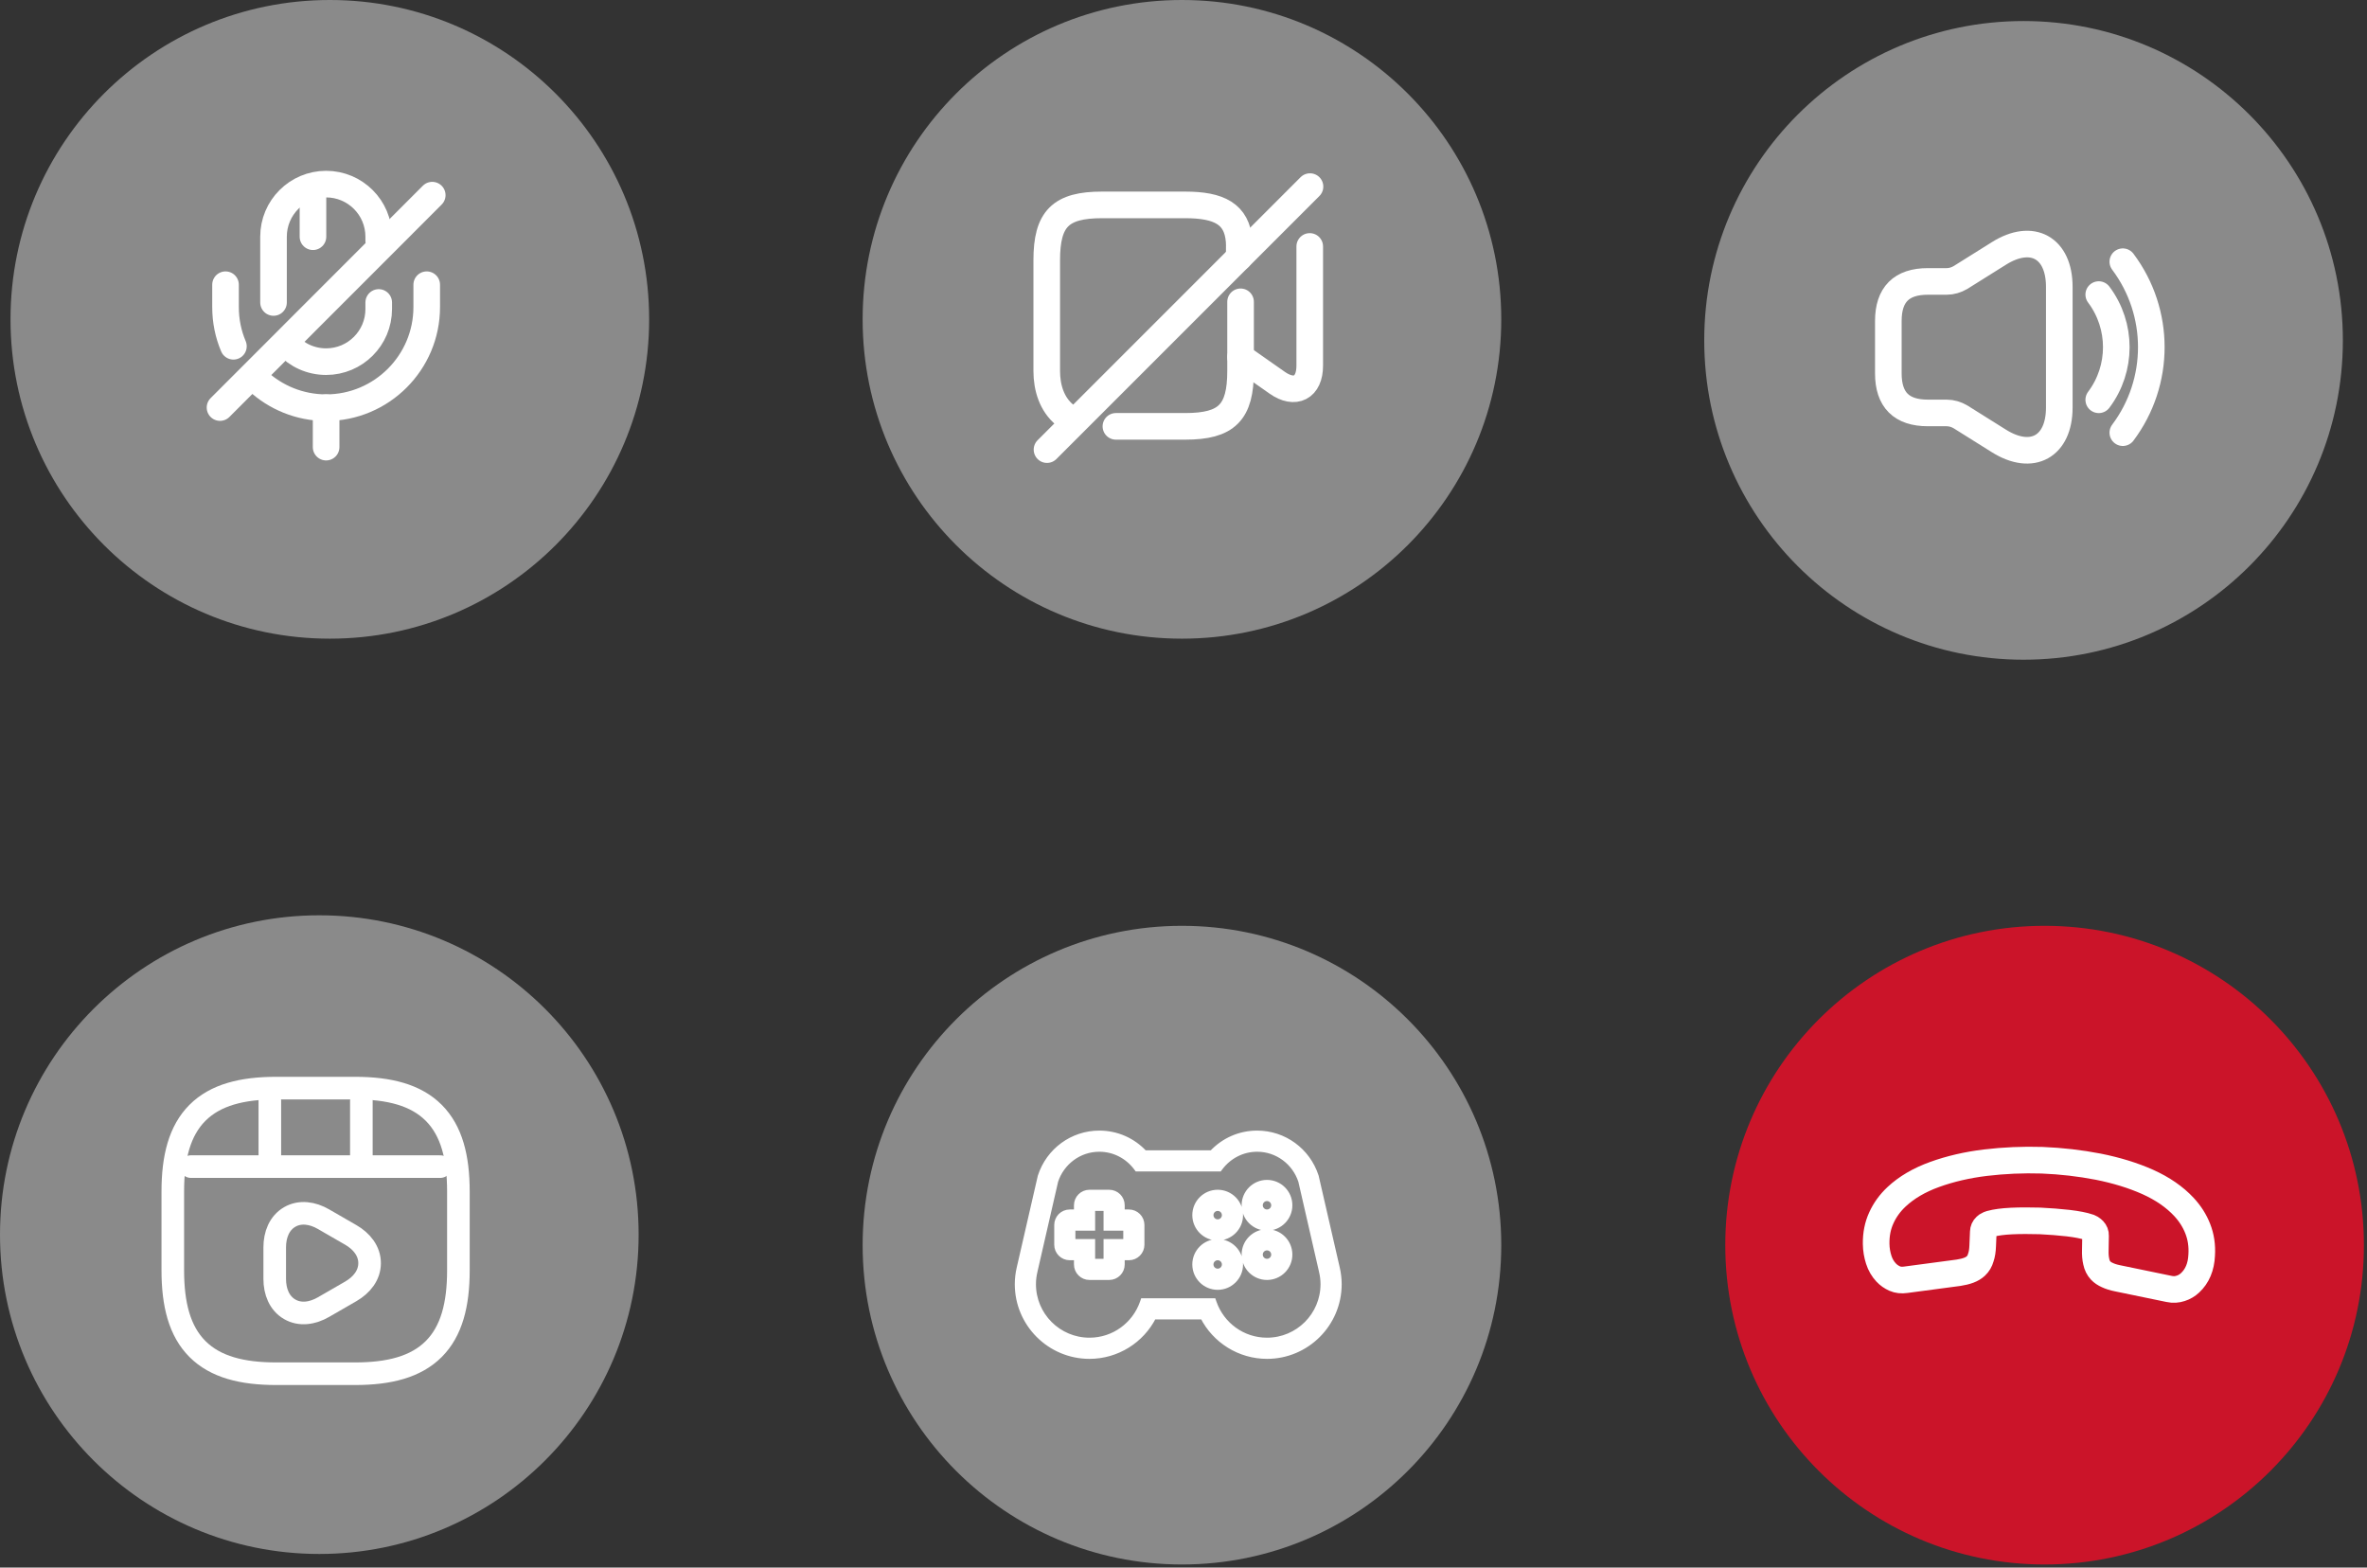 <svg width="225" height="149" viewBox="0 0 225 149" fill="none" xmlns="http://www.w3.org/2000/svg">
<rect x="0" y="0" width="225" height="149" fill="#333333" stroke="none"/>
<circle cx="112.353" cy="30.353" r="30.353" fill="#8A8A8A"/>
<path d="M117.787 24.475C117.787 24.475 117.825 23.288 117.787 22.9C117.575 20.35 115.913 19.475 112.65 19.475H104.763C100.812 19.475 99.5 20.788 99.5 24.738V35.263C99.5 36.838 99.975 38.425 101.212 39.438L102 40" stroke="white" stroke-width="2.529" stroke-linecap="round" stroke-linejoin="round"/>
<path d="M117.925 28.688V35.263C117.925 39.212 116.613 40.525 112.663 40.525H106.075" stroke="white" stroke-width="2.529" stroke-linecap="round" stroke-linejoin="round"/>
<path d="M124.5 23.425V34.763C124.5 36.85 123.1 37.575 121.4 36.375L117.925 33.938" stroke="white" stroke-width="2.529" stroke-linecap="round" stroke-linejoin="round"/>
<path d="M124.525 17.737L99.525 42.737" stroke="white" stroke-width="2.529" stroke-linecap="round" stroke-linejoin="round"/>
<circle cx="194.353" cy="118.353" r="30.353" fill="#CB1429"/>
<path d="M179.288 120.951C178.981 120.622 178.739 120.215 178.588 119.741C178.437 119.267 178.348 118.769 178.341 118.229C178.329 117.317 178.491 116.501 178.836 115.752C179.172 115.012 179.655 114.34 180.296 113.743C181.229 112.874 182.43 112.165 183.9 111.634C185.369 111.102 186.983 110.726 188.733 110.514C190.501 110.303 192.29 110.225 194.119 110.281C195.947 110.355 197.726 110.56 199.457 110.895C201.178 111.239 202.753 111.72 204.155 112.345C205.565 112.978 206.713 113.771 207.599 114.722C208.178 115.344 208.622 116.041 208.914 116.794C209.214 117.557 209.344 118.393 209.285 119.302C209.236 120.423 208.86 121.303 208.183 121.933C207.927 122.172 207.62 122.356 207.289 122.459C206.949 122.571 206.585 122.602 206.199 122.517L201.291 121.503C200.913 121.428 200.598 121.328 200.329 121.203C200.067 121.088 199.843 120.938 199.681 120.765C199.476 120.545 199.336 120.266 199.268 119.936C199.191 119.615 199.16 119.234 199.175 118.81L199.198 117.44C199.204 117.245 199.139 117.084 199.003 116.937C198.935 116.864 198.866 116.809 198.78 116.753C198.684 116.705 198.606 116.676 198.536 116.638C198.09 116.489 197.44 116.36 196.595 116.259C195.74 116.167 194.85 116.091 193.923 116.049C192.977 116.025 192.084 116.019 191.216 116.059C190.365 116.1 189.716 116.192 189.252 116.317C189.189 116.341 189.109 116.365 189.019 116.397C188.921 116.438 188.839 116.497 188.757 116.573C188.601 116.718 188.533 116.884 188.526 117.078L188.47 118.412C188.454 118.853 188.397 119.232 188.289 119.537C188.197 119.861 188.047 120.121 187.818 120.334C187.644 120.496 187.427 120.63 187.149 120.735C186.871 120.84 186.55 120.917 186.177 120.975L181.147 121.645C180.756 121.702 180.412 121.663 180.099 121.528C179.794 121.385 179.526 121.207 179.288 120.951Z" stroke="white" stroke-width="2.529" stroke-miterlimit="10"/>
<circle cx="192.353" cy="32.353" r="30.353" fill="#8A8A8A"/>
<path d="M179.5 30.5V35.5C179.5 38 180.75 39.25 183.25 39.25H185.037C185.5 39.25 185.962 39.388 186.362 39.625L190.012 41.913C193.162 43.888 195.75 42.45 195.75 38.738V27.263C195.75 23.538 193.162 22.113 190.012 24.088L186.362 26.375C185.962 26.613 185.5 26.75 185.037 26.75H183.25C180.75 26.75 179.5 28 179.5 30.5Z" stroke="white" stroke-width="2.529"/>
<path d="M199.5 28C201.725 30.962 201.725 35.038 199.5 38" stroke="white" stroke-width="2.529" stroke-linecap="round" stroke-linejoin="round"/>
<path d="M201.788 24.875C205.4 29.688 205.4 36.312 201.788 41.125" stroke="white" stroke-width="2.529" stroke-linecap="round" stroke-linejoin="round"/>
<circle cx="31.353" cy="30.353" r="30.353" fill="#8A8A8A"/>
<path d="M36 22.875V22.5C36 19.738 33.763 17.5 31 17.5C28.238 17.5 26 19.738 26 22.5V28.75" stroke="white" stroke-width="2.529" stroke-linecap="round" stroke-linejoin="round"/>
<path d="M27.3 32.737C28.212 33.75 29.537 34.375 31 34.375C33.762 34.375 36 32.138 36 29.375V28.75" stroke="white" stroke-width="2.529" stroke-linecap="round" stroke-linejoin="round"/>
<path d="M24.475 36.188C26.188 37.775 28.475 38.75 31 38.75C36.275 38.75 40.563 34.462 40.563 29.188V27.062" stroke="white" stroke-width="2.529" stroke-linecap="round" stroke-linejoin="round"/>
<path d="M21.438 27.062V29.188C21.438 30.512 21.7 31.762 22.188 32.913" stroke="white" stroke-width="2.529" stroke-linecap="round" stroke-linejoin="round"/>
<path d="M41.088 18.55L20.913 38.738" stroke="white" stroke-width="2.529" stroke-linecap="round" stroke-linejoin="round"/>
<path d="M29.75 18.75V22.5" stroke="white" stroke-width="2.529" stroke-linecap="round" stroke-linejoin="round"/>
<path d="M31 38.75V42.5" stroke="white" stroke-width="2.529" stroke-linecap="round" stroke-linejoin="round"/>
<circle cx="30.353" cy="117.353" r="30.353" fill="#8A8A8A"/>
<path d="M43.574 120.75V113.25C43.574 110.019 42.934 107.478 41.228 105.772C39.522 104.066 36.981 103.426 33.75 103.426H26.25C23.019 103.426 20.478 104.066 18.772 105.772C17.066 107.478 16.426 110.019 16.426 113.25V120.75C16.426 123.981 17.066 126.522 18.772 128.228C20.478 129.934 23.019 130.574 26.25 130.574H33.75C36.981 130.574 39.522 129.934 41.228 128.228C42.934 126.522 43.574 123.981 43.574 120.75Z" stroke="white" stroke-width="2.148" stroke-linecap="round" stroke-linejoin="round"/>
<path d="M18.15 110.887H41.85" stroke="white" stroke-width="2.148" stroke-linecap="round" stroke-linejoin="round"/>
<path d="M25.65 104.638V110.713" stroke="white" stroke-width="2.148" stroke-linecap="round" stroke-linejoin="round"/>
<path d="M34.35 104.638V110.15" stroke="white" stroke-width="2.148" stroke-linecap="round" stroke-linejoin="round"/>
<path d="M33.35 117.383L33.349 117.383L32.049 116.633L30.75 115.883C30.75 115.883 30.75 115.883 30.75 115.883C29.719 115.286 28.534 115.1 27.539 115.675C26.544 116.251 26.114 117.371 26.114 118.563V120.063V121.563C26.114 122.755 26.544 123.875 27.539 124.45C28.534 125.026 29.719 124.839 30.75 124.242C30.75 124.242 30.75 124.242 30.75 124.242L32.049 123.493L33.349 122.743L33.35 122.742C34.382 122.145 35.133 121.211 35.133 120.063C35.133 118.914 34.382 117.98 33.35 117.383Z" stroke="white" stroke-width="2.148" stroke-miterlimit="10" stroke-linecap="round" stroke-linejoin="round"/>
<circle cx="112.353" cy="118.353" r="30.353" fill="#8A8A8A"/>
<path d="M125.09 111.831L125.088 111.82L125.084 111.808C124.29 109.371 122.047 107.732 119.499 107.732C117.857 107.732 116.324 108.409 115.21 109.606H108.789C107.675 108.409 106.143 107.732 104.5 107.732C101.952 107.732 99.709 109.371 98.916 111.808L98.912 111.82L98.909 111.831L96.915 120.51C96.915 120.51 96.915 120.511 96.915 120.511C96.793 121.029 96.731 121.552 96.731 122.062C96.731 125.829 99.795 128.893 103.562 128.893C106.154 128.893 108.503 127.417 109.653 125.143H114.347C115.497 127.417 117.846 128.893 120.438 128.893C124.205 128.893 127.268 125.829 127.268 122.062V122.062C127.267 121.552 127.206 121.029 127.084 120.507C127.084 120.507 127.084 120.507 127.084 120.507L125.09 111.831ZM115.392 123.847L115.329 123.669H115.139H108.86H108.67L108.607 123.847C107.87 125.927 105.892 127.418 103.562 127.418C100.604 127.418 98.206 125.021 98.206 122.062C98.206 121.643 98.259 121.236 98.351 120.842L98.351 120.841L100.321 112.254C100.902 110.487 102.544 109.206 104.5 109.206C105.938 109.206 107.206 109.904 108.014 110.974L108.094 111.081H108.228H115.77H115.904L115.984 110.974C116.793 109.904 118.061 109.206 119.499 109.206C121.455 109.206 123.097 110.487 123.677 112.254L125.647 120.841L125.647 120.843C125.74 121.237 125.793 121.643 125.793 122.062C125.793 125.021 123.395 127.418 120.437 127.418C118.107 127.418 116.128 125.927 115.392 123.847ZM105.437 116.706H107.044V118.044H105.437H105.169V118.312V119.919H103.831V118.312V118.044H103.562H101.956V116.706H103.562H103.831V116.437V114.831H105.169V116.437V116.706H105.437ZM115.749 113.356C114.565 113.356 113.606 114.316 113.606 115.5C113.606 116.684 114.565 117.643 115.749 117.643C116.934 117.643 117.893 116.684 117.893 115.5C117.893 114.316 116.934 113.356 115.749 113.356ZM115.749 116.169C115.381 116.169 115.08 115.868 115.08 115.5C115.08 115.131 115.381 114.831 115.749 114.831C116.118 114.831 116.418 115.131 116.418 115.5C116.418 115.868 116.118 116.169 115.749 116.169ZM120.437 112.419C119.253 112.419 118.293 113.378 118.293 114.562C118.293 115.746 119.253 116.706 120.437 116.706C121.621 116.706 122.58 115.746 122.58 114.562C122.58 113.378 121.621 112.419 120.437 112.419ZM120.437 115.231C120.068 115.231 119.768 114.931 119.768 114.562C119.768 114.194 120.068 113.893 120.437 113.893C120.805 113.893 121.106 114.194 121.106 114.562C121.106 114.931 120.805 115.231 120.437 115.231ZM115.749 118.044C114.565 118.044 113.606 119.003 113.606 120.187C113.606 121.371 114.565 122.331 115.749 122.331C116.934 122.331 117.893 121.371 117.893 120.187C117.893 119.003 116.934 118.044 115.749 118.044ZM115.749 120.856C115.381 120.856 115.08 120.555 115.08 120.187C115.08 119.819 115.381 119.518 115.749 119.518C116.118 119.518 116.418 119.819 116.418 120.187C116.418 120.555 116.118 120.856 115.749 120.856ZM120.437 117.106C119.253 117.106 118.293 118.065 118.293 119.25C118.293 120.434 119.253 121.393 120.437 121.393C121.621 121.393 122.58 120.434 122.58 119.25C122.58 118.065 121.621 117.106 120.437 117.106ZM120.437 119.919C120.068 119.919 119.768 119.618 119.768 119.25C119.768 118.881 120.068 118.581 120.437 118.581C120.805 118.581 121.106 118.881 121.106 119.25C121.106 119.618 120.805 119.919 120.437 119.919ZM107.312 115.231H106.643V114.562C106.643 113.897 106.103 113.356 105.437 113.356H103.562C102.897 113.356 102.356 113.897 102.356 114.562V115.231H101.687C101.022 115.231 100.481 115.771 100.481 116.437V118.312C100.481 118.978 101.022 119.518 101.687 119.518H102.356V120.187C102.356 120.853 102.897 121.393 103.562 121.393H105.437C106.103 121.393 106.643 120.853 106.643 120.187V119.518H107.312C107.978 119.518 108.518 118.978 108.518 118.312V116.437C108.518 115.771 107.978 115.231 107.312 115.231Z" fill="white" stroke="white" stroke-width="0.537"/>
</svg>
